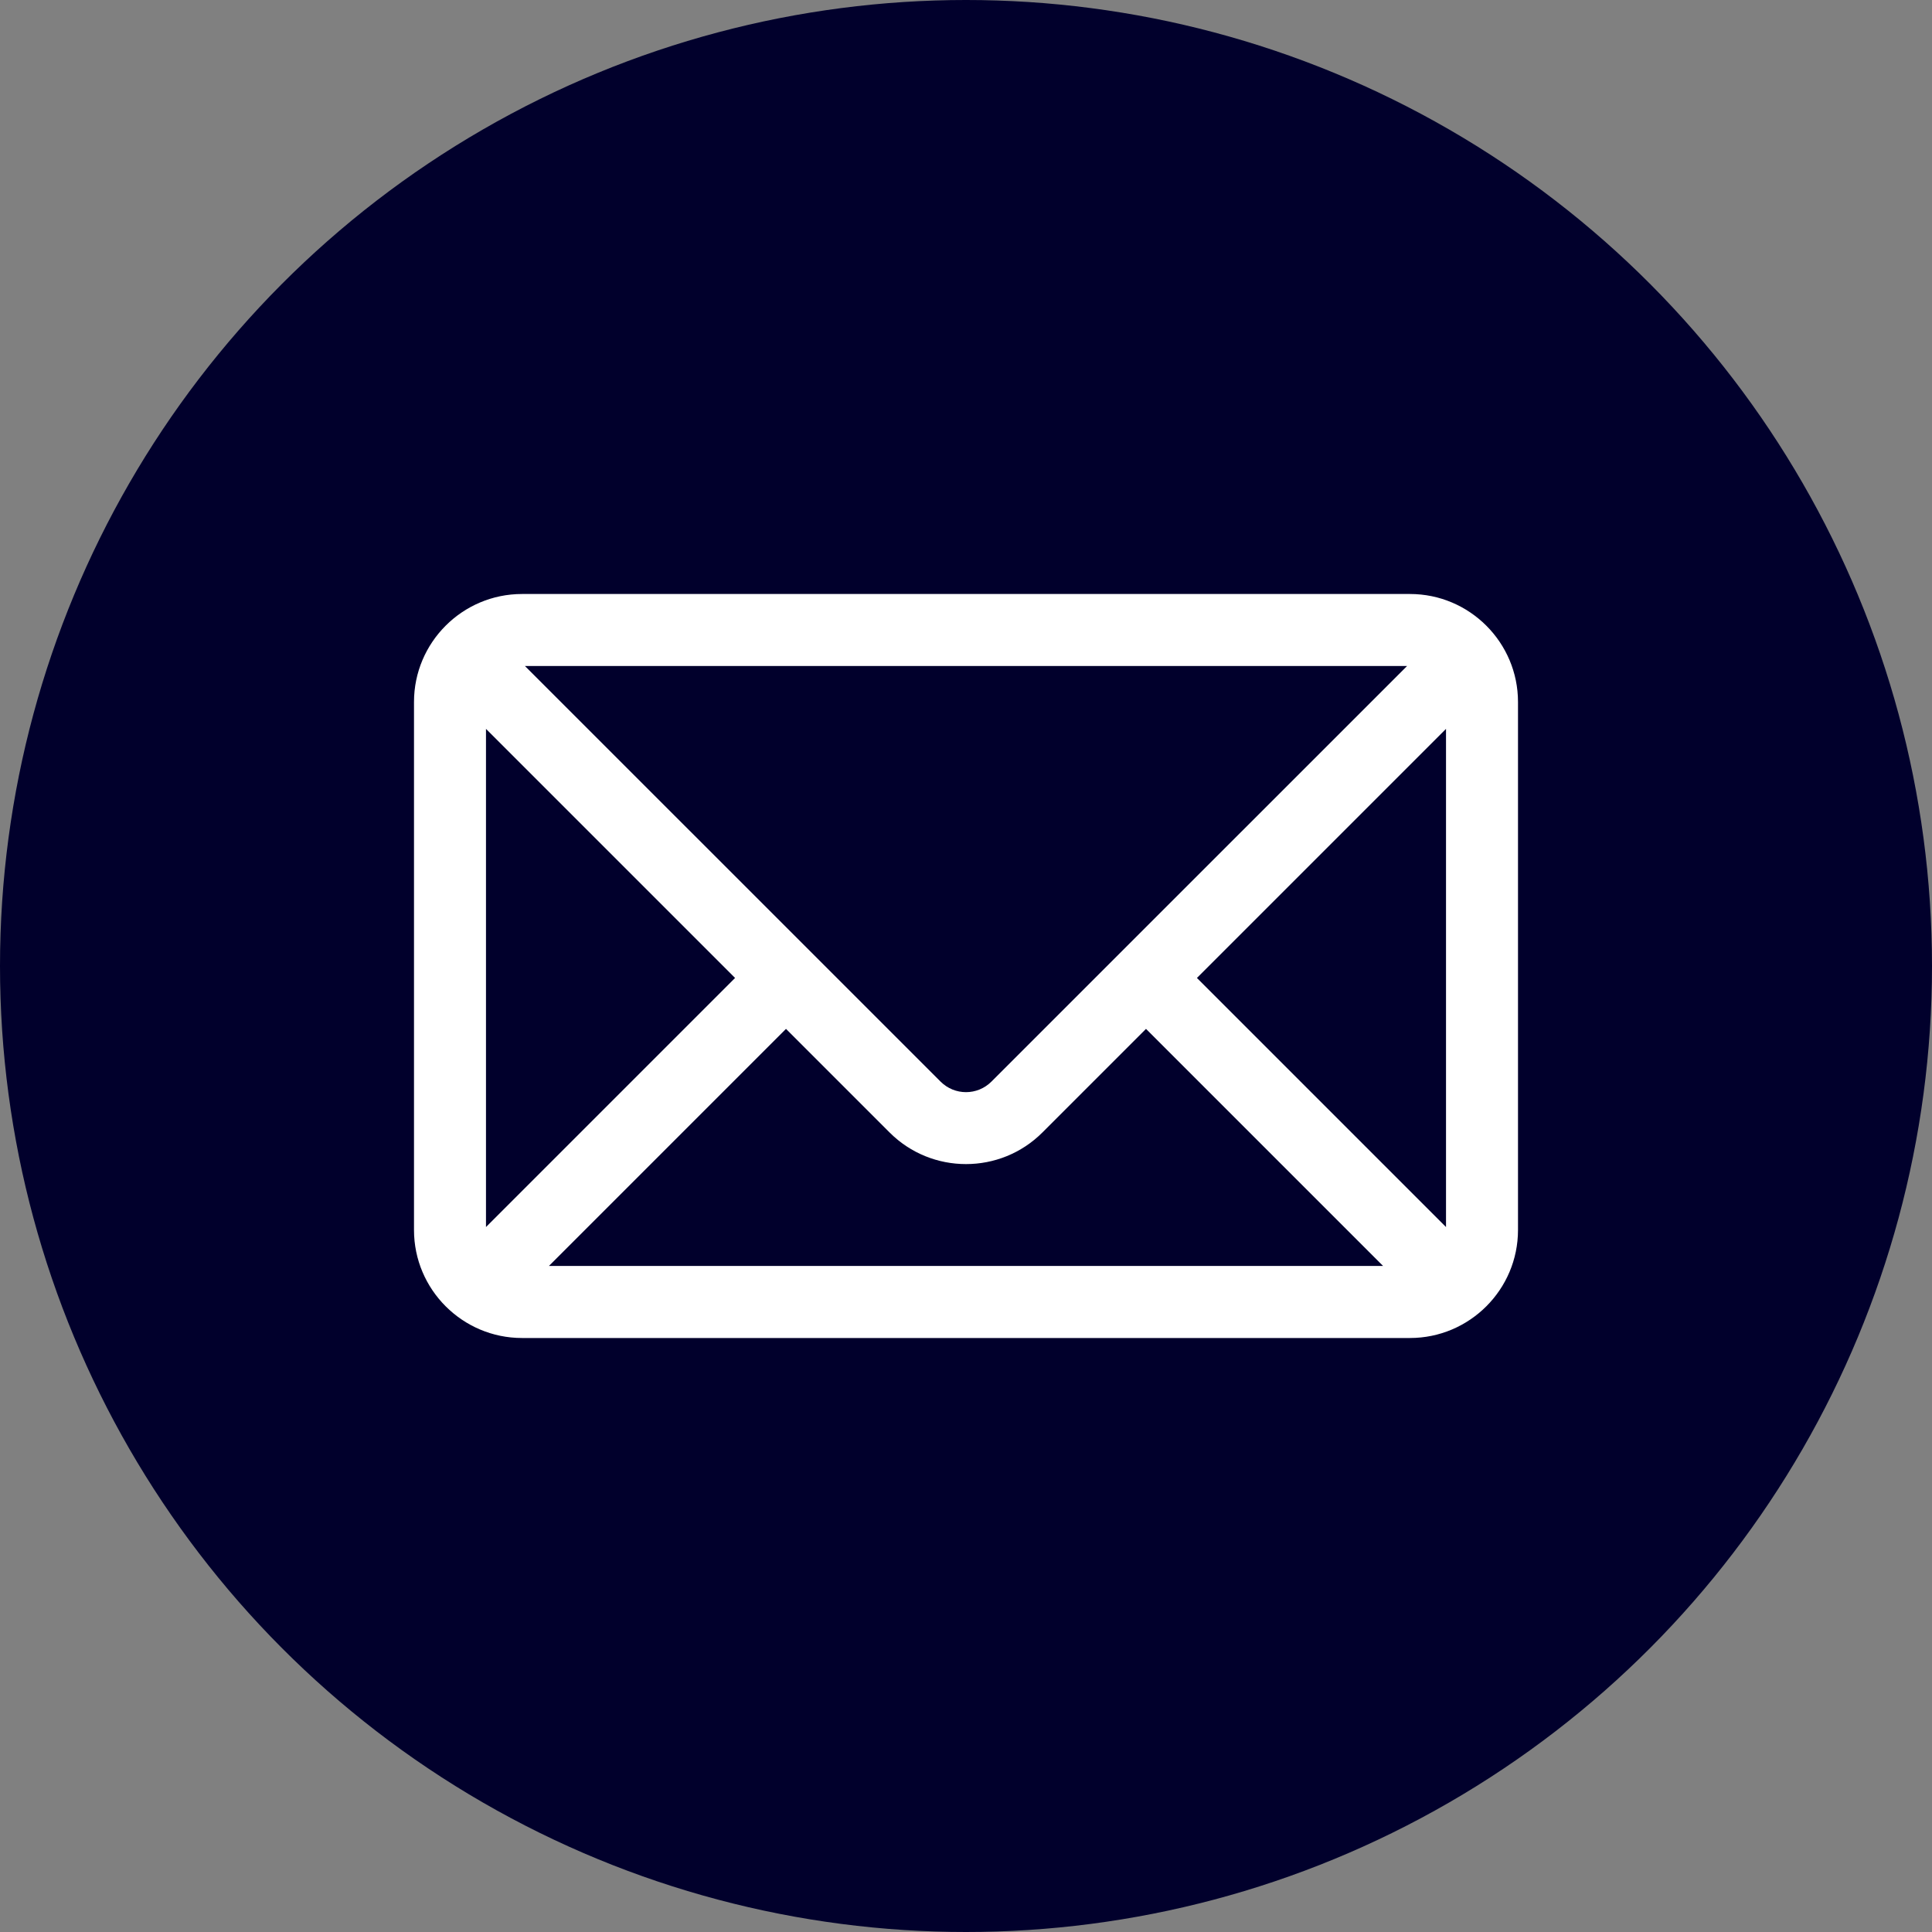 <svg width="42" height="42" viewBox="0 0 42 42" fill="none" xmlns="http://www.w3.org/2000/svg">
<rect x="0" y="0" width="42" height="42" fill="#808080" stroke="none"/>
<circle cx="21" cy="21" r="21" fill="#01002C"/>
<g clip-path="url(#clip0_94_553)">
<path d="M30.652 12.913H11.348C10.053 12.913 9 13.967 9 15.26V26.739C9 28.034 10.055 29.087 11.348 29.087H30.652C31.945 29.087 33 28.034 33 26.739V15.26C33 13.968 31.947 12.913 30.652 12.913ZM30.589 14.478C30.191 14.876 21.829 23.237 21.553 23.513C21.247 23.819 20.753 23.819 20.447 23.513C20.171 23.237 11.809 14.876 11.411 14.478H30.589ZM10.565 26.675V15.845L15.98 21.26L10.565 26.675ZM11.933 27.521L17.087 22.367L19.34 24.62C20.255 25.535 21.745 25.535 22.66 24.62L24.913 22.367L30.067 27.521H11.933ZM31.435 26.675L26.02 21.26L31.435 15.845V26.675H31.435Z" fill="white"/>
</g>
<defs>
<clipPath id="clip0_94_553">
<rect width="24" height="24" fill="white" transform="translate(9 9)"/>
</clipPath>
</defs>
</svg>
